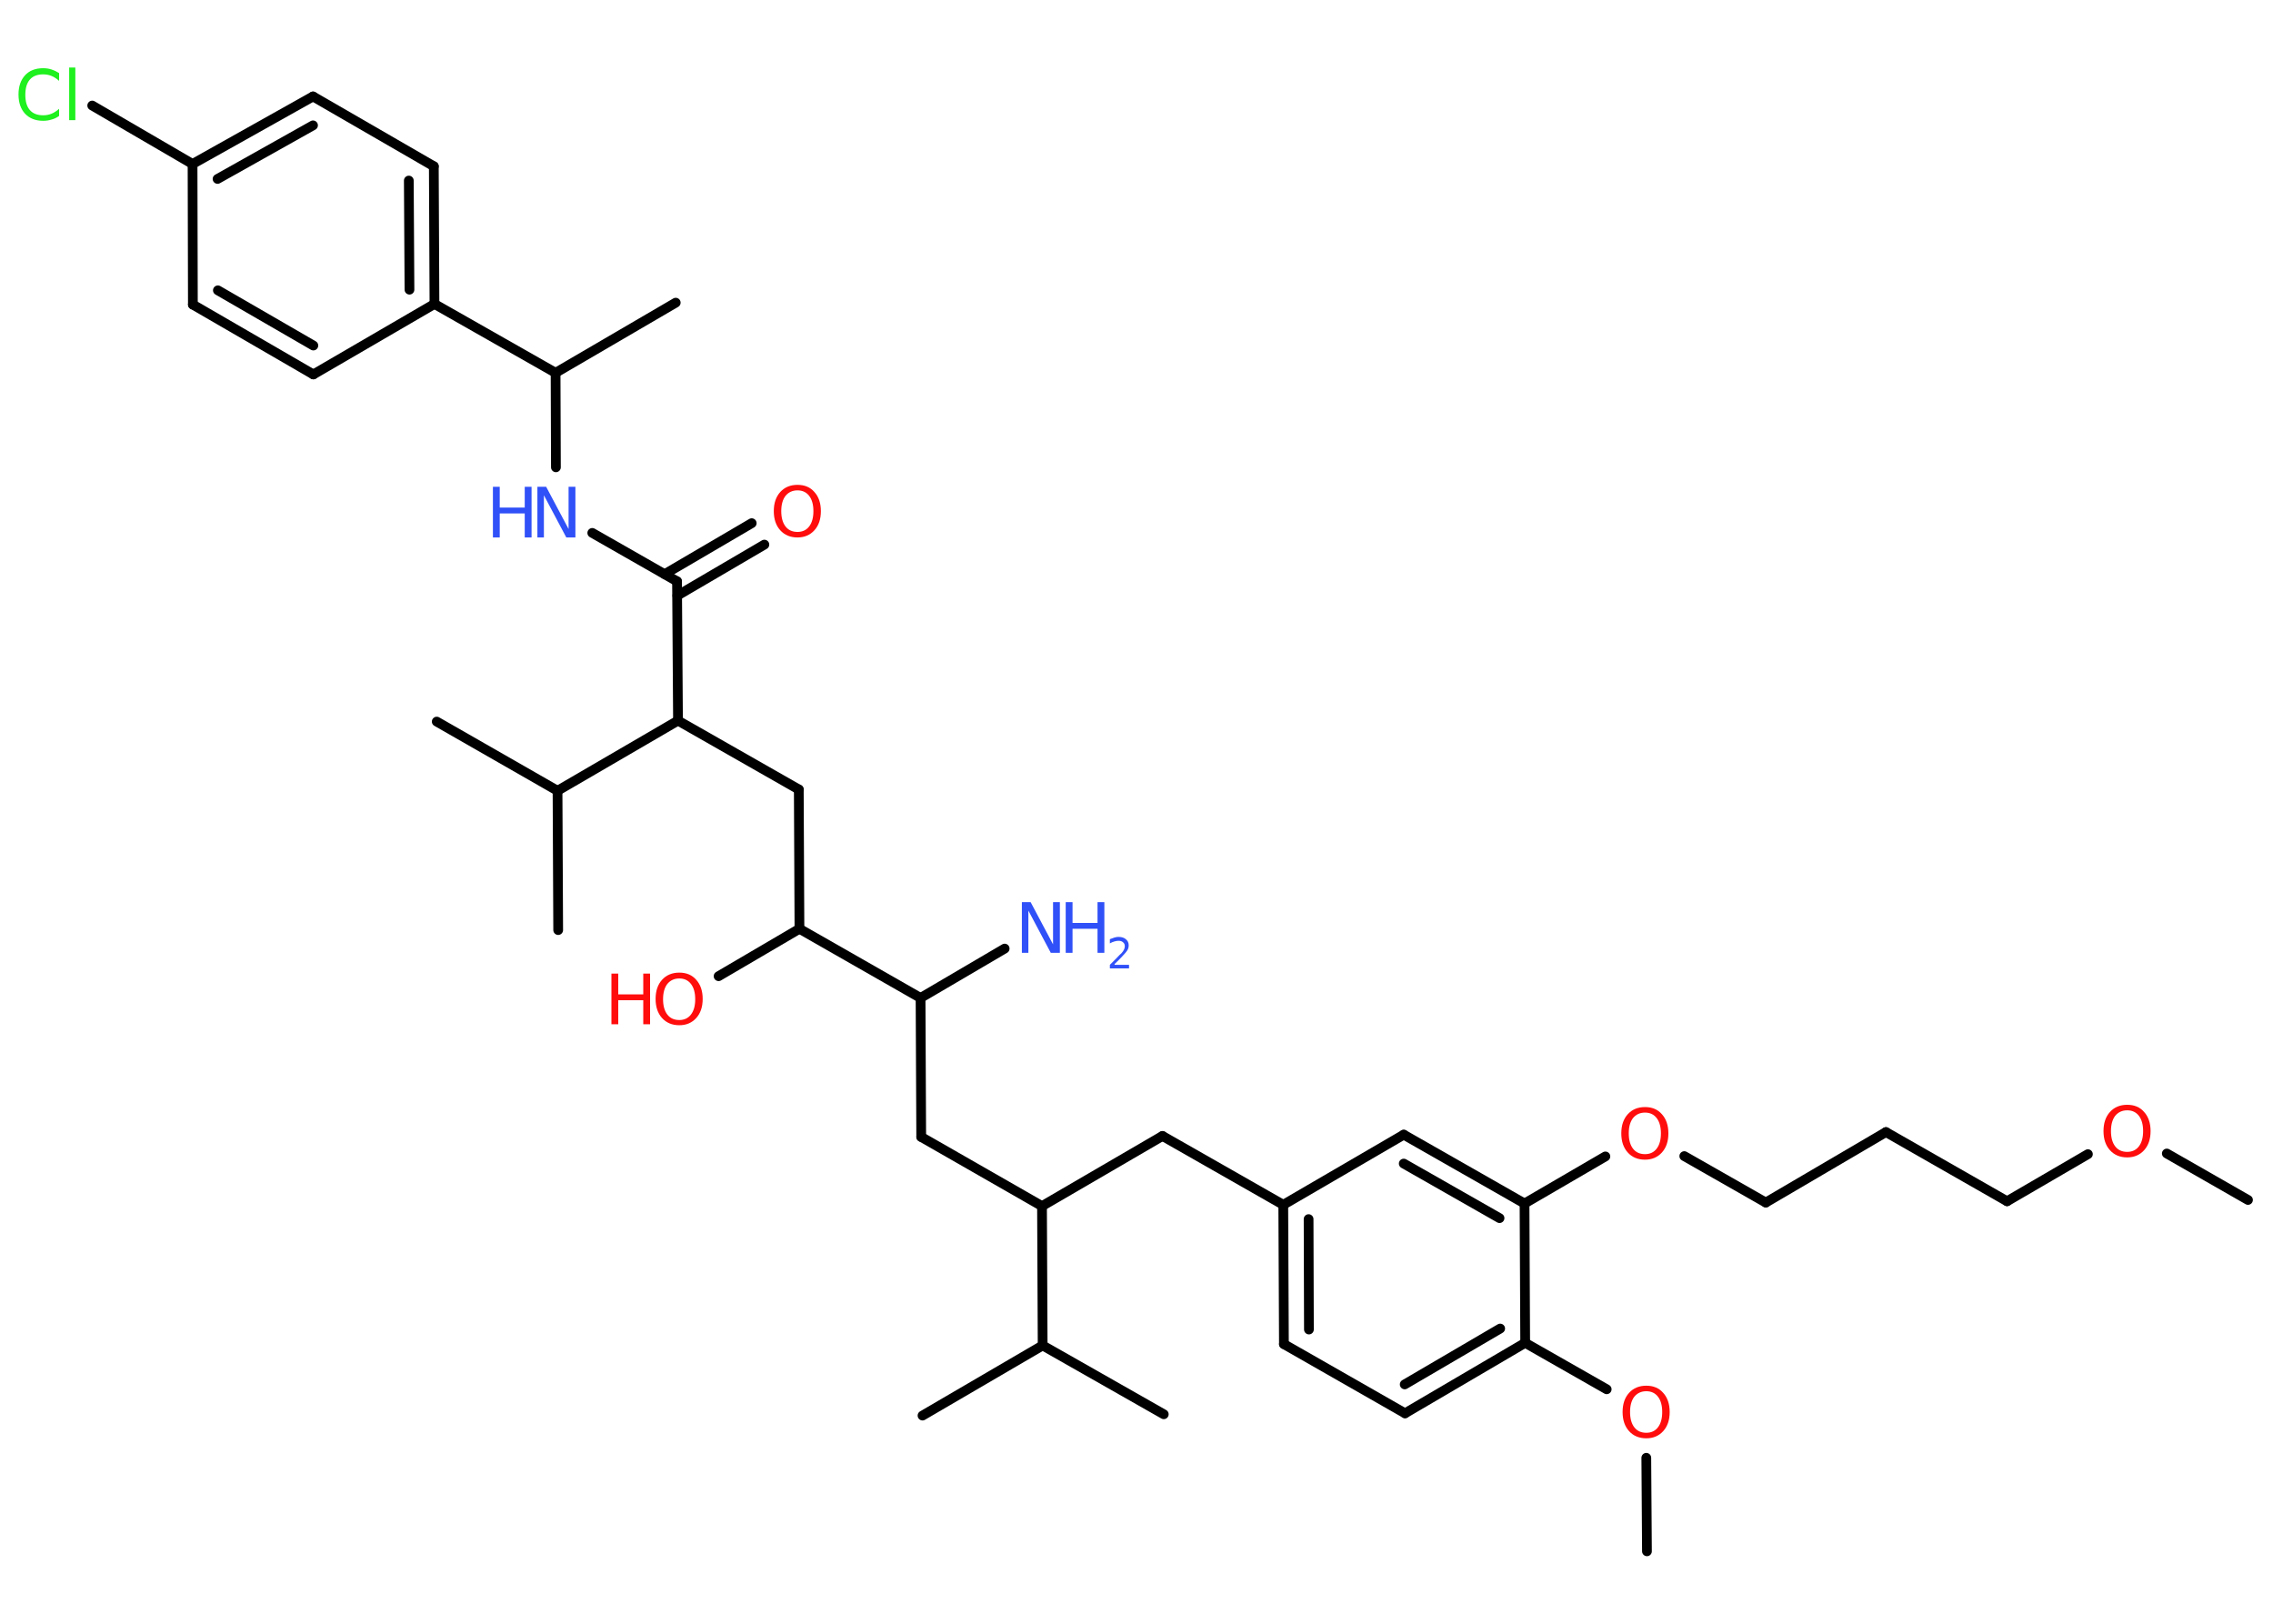 <?xml version='1.0' encoding='UTF-8'?>
<!DOCTYPE svg PUBLIC "-//W3C//DTD SVG 1.1//EN" "http://www.w3.org/Graphics/SVG/1.1/DTD/svg11.dtd">
<svg version='1.2' xmlns='http://www.w3.org/2000/svg' xmlns:xlink='http://www.w3.org/1999/xlink' width='70.0mm' height='50.0mm' viewBox='0 0 70.0 50.0'>
  <desc>Generated by the Chemistry Development Kit (http://github.com/cdk)</desc>
  <g stroke-linecap='round' stroke-linejoin='round' stroke='#000000' stroke-width='.3' fill='#FF0D0D'>
    <rect x='.0' y='.0' width='70.0' height='50.0' fill='#FFFFFF' stroke='none'/>
    <g id='mol1' class='mol'>
      <line id='mol1bnd1' class='bond' x1='69.23' y1='36.95' x2='66.73' y2='35.52'/>
      <line id='mol1bnd2' class='bond' x1='64.3' y1='35.54' x2='61.81' y2='36.99'/>
      <line id='mol1bnd3' class='bond' x1='61.81' y1='36.99' x2='58.08' y2='34.86'/>
      <line id='mol1bnd4' class='bond' x1='58.08' y1='34.86' x2='54.38' y2='37.03'/>
      <line id='mol1bnd5' class='bond' x1='54.38' y1='37.03' x2='51.87' y2='35.6'/>
      <line id='mol1bnd6' class='bond' x1='49.44' y1='35.61' x2='46.95' y2='37.06'/>
      <g id='mol1bnd7' class='bond'>
        <line x1='46.95' y1='37.06' x2='43.23' y2='34.94'/>
        <line x1='46.18' y1='37.51' x2='43.23' y2='35.83'/>
      </g>
      <line id='mol1bnd8' class='bond' x1='43.23' y1='34.94' x2='39.52' y2='37.1'/>
      <line id='mol1bnd9' class='bond' x1='39.52' y1='37.1' x2='35.8' y2='34.98'/>
      <line id='mol1bnd10' class='bond' x1='35.8' y1='34.98' x2='32.09' y2='37.14'/>
      <line id='mol1bnd11' class='bond' x1='32.09' y1='37.14' x2='28.37' y2='35.01'/>
      <line id='mol1bnd12' class='bond' x1='28.37' y1='35.01' x2='28.35' y2='30.73'/>
      <line id='mol1bnd13' class='bond' x1='28.35' y1='30.73' x2='30.94' y2='29.21'/>
      <line id='mol1bnd14' class='bond' x1='28.35' y1='30.73' x2='24.62' y2='28.6'/>
      <line id='mol1bnd15' class='bond' x1='24.62' y1='28.6' x2='22.13' y2='30.06'/>
      <line id='mol1bnd16' class='bond' x1='24.62' y1='28.6' x2='24.6' y2='24.31'/>
      <line id='mol1bnd17' class='bond' x1='24.6' y1='24.31' x2='20.88' y2='22.19'/>
      <line id='mol1bnd18' class='bond' x1='20.88' y1='22.19' x2='20.85' y2='17.9'/>
      <g id='mol1bnd19' class='bond'>
        <line x1='20.47' y1='17.68' x2='23.15' y2='16.11'/>
        <line x1='20.86' y1='18.34' x2='23.54' y2='16.77'/>
      </g>
      <line id='mol1bnd20' class='bond' x1='20.85' y1='17.9' x2='18.24' y2='16.41'/>
      <line id='mol1bnd21' class='bond' x1='17.12' y1='14.39' x2='17.11' y2='11.48'/>
      <line id='mol1bnd22' class='bond' x1='17.11' y1='11.48' x2='20.81' y2='9.32'/>
      <line id='mol1bnd23' class='bond' x1='17.11' y1='11.48' x2='13.38' y2='9.36'/>
      <g id='mol1bnd24' class='bond'>
        <line x1='13.38' y1='9.36' x2='13.36' y2='5.12'/>
        <line x1='12.61' y1='8.92' x2='12.59' y2='5.56'/>
      </g>
      <line id='mol1bnd25' class='bond' x1='13.36' y1='5.12' x2='9.64' y2='2.97'/>
      <g id='mol1bnd26' class='bond'>
        <line x1='9.64' y1='2.97' x2='5.93' y2='5.05'/>
        <line x1='9.64' y1='3.86' x2='6.7' y2='5.51'/>
      </g>
      <line id='mol1bnd27' class='bond' x1='5.93' y1='5.05' x2='2.84' y2='3.25'/>
      <line id='mol1bnd28' class='bond' x1='5.93' y1='5.05' x2='5.94' y2='9.38'/>
      <g id='mol1bnd29' class='bond'>
        <line x1='5.94' y1='9.38' x2='9.65' y2='11.53'/>
        <line x1='6.71' y1='8.94' x2='9.65' y2='10.64'/>
      </g>
      <line id='mol1bnd30' class='bond' x1='13.38' y1='9.36' x2='9.65' y2='11.53'/>
      <line id='mol1bnd31' class='bond' x1='20.88' y1='22.19' x2='17.17' y2='24.35'/>
      <line id='mol1bnd32' class='bond' x1='17.17' y1='24.35' x2='13.45' y2='22.22'/>
      <line id='mol1bnd33' class='bond' x1='17.17' y1='24.35' x2='17.19' y2='28.64'/>
      <line id='mol1bnd34' class='bond' x1='32.09' y1='37.14' x2='32.11' y2='41.43'/>
      <line id='mol1bnd35' class='bond' x1='32.11' y1='41.43' x2='35.84' y2='43.55'/>
      <line id='mol1bnd36' class='bond' x1='32.11' y1='41.43' x2='28.41' y2='43.59'/>
      <g id='mol1bnd37' class='bond'>
        <line x1='39.52' y1='37.1' x2='39.54' y2='41.39'/>
        <line x1='40.3' y1='37.54' x2='40.31' y2='40.94'/>
      </g>
      <line id='mol1bnd38' class='bond' x1='39.54' y1='41.39' x2='43.27' y2='43.52'/>
      <g id='mol1bnd39' class='bond'>
        <line x1='43.27' y1='43.52' x2='46.97' y2='41.35'/>
        <line x1='43.26' y1='42.63' x2='46.2' y2='40.91'/>
      </g>
      <line id='mol1bnd40' class='bond' x1='46.95' y1='37.06' x2='46.97' y2='41.35'/>
      <line id='mol1bnd41' class='bond' x1='46.97' y1='41.35' x2='49.48' y2='42.78'/>
      <line id='mol1bnd42' class='bond' x1='50.7' y1='44.89' x2='50.72' y2='47.77'/>
      <path id='mol1atm2' class='atom' d='M65.51 34.19q-.23 .0 -.37 .17q-.13 .17 -.13 .47q.0 .3 .13 .47q.13 .17 .37 .17q.23 .0 .36 -.17q.13 -.17 .13 -.47q.0 -.3 -.13 -.47q-.13 -.17 -.36 -.17zM65.51 34.02q.33 .0 .52 .22q.2 .22 .2 .59q.0 .37 -.2 .59q-.2 .22 -.52 .22q-.33 .0 -.53 -.22q-.2 -.22 -.2 -.59q.0 -.37 .2 -.59q.2 -.22 .53 -.22z' stroke='none'/>
      <path id='mol1atm6' class='atom' d='M50.66 34.26q-.23 .0 -.37 .17q-.13 .17 -.13 .47q.0 .3 .13 .47q.13 .17 .37 .17q.23 .0 .36 -.17q.13 -.17 .13 -.47q.0 -.3 -.13 -.47q-.13 -.17 -.36 -.17zM50.66 34.09q.33 .0 .52 .22q.2 .22 .2 .59q.0 .37 -.2 .59q-.2 .22 -.52 .22q-.33 .0 -.53 -.22q-.2 -.22 -.2 -.59q.0 -.37 .2 -.59q.2 -.22 .53 -.22z' stroke='none'/>
      <g id='mol1atm14' class='atom'>
        <path d='M31.46 27.78h.28l.69 1.3v-1.3h.21v1.56h-.28l-.69 -1.3v1.3h-.2v-1.56z' stroke='none' fill='#3050F8'/>
        <path d='M32.82 27.78h.21v.64h.77v-.64h.21v1.56h-.21v-.74h-.77v.74h-.21v-1.56z' stroke='none' fill='#3050F8'/>
        <path d='M34.33 29.71h.44v.11h-.59v-.11q.07 -.07 .2 -.2q.12 -.13 .16 -.16q.06 -.07 .08 -.12q.02 -.05 .02 -.09q.0 -.08 -.05 -.12q-.05 -.05 -.14 -.05q-.06 .0 -.13 .02q-.07 .02 -.14 .06v-.13q.08 -.03 .14 -.05q.07 -.02 .12 -.02q.15 .0 .23 .07q.09 .07 .09 .19q.0 .06 -.02 .11q-.02 .05 -.08 .12q-.02 .02 -.1 .11q-.08 .09 -.24 .24z' stroke='none' fill='#3050F8'/>
      </g>
      <g id='mol1atm16' class='atom'>
        <path d='M20.92 30.13q-.23 .0 -.37 .17q-.13 .17 -.13 .47q.0 .3 .13 .47q.13 .17 .37 .17q.23 .0 .36 -.17q.13 -.17 .13 -.47q.0 -.3 -.13 -.47q-.13 -.17 -.36 -.17zM20.92 29.95q.33 .0 .52 .22q.2 .22 .2 .59q.0 .37 -.2 .59q-.2 .22 -.52 .22q-.33 .0 -.53 -.22q-.2 -.22 -.2 -.59q.0 -.37 .2 -.59q.2 -.22 .53 -.22z' stroke='none'/>
        <path d='M18.83 29.98h.21v.64h.77v-.64h.21v1.56h-.21v-.74h-.77v.74h-.21v-1.56z' stroke='none'/>
      </g>
      <path id='mol1atm20' class='atom' d='M24.56 15.1q-.23 .0 -.37 .17q-.13 .17 -.13 .47q.0 .3 .13 .47q.13 .17 .37 .17q.23 .0 .36 -.17q.13 -.17 .13 -.47q.0 -.3 -.13 -.47q-.13 -.17 -.36 -.17zM24.56 14.93q.33 .0 .52 .22q.2 .22 .2 .59q.0 .37 -.2 .59q-.2 .22 -.52 .22q-.33 .0 -.53 -.22q-.2 -.22 -.2 -.59q.0 -.37 .2 -.59q.2 -.22 .53 -.22z' stroke='none'/>
      <g id='mol1atm21' class='atom'>
        <path d='M16.54 14.99h.28l.69 1.3v-1.3h.21v1.56h-.28l-.69 -1.3v1.3h-.2v-1.56z' stroke='none' fill='#3050F8'/>
        <path d='M15.18 14.99h.21v.64h.77v-.64h.21v1.56h-.21v-.74h-.77v.74h-.21v-1.56z' stroke='none' fill='#3050F8'/>
      </g>
      <path id='mol1atm28' class='atom' d='M1.82 2.27v.22q-.11 -.1 -.23 -.15q-.12 -.05 -.26 -.05q-.27 .0 -.41 .16q-.14 .16 -.14 .47q.0 .31 .14 .47q.14 .16 .41 .16q.14 .0 .26 -.05q.12 -.05 .23 -.15v.22q-.11 .08 -.23 .11q-.12 .04 -.26 .04q-.35 .0 -.56 -.22q-.2 -.22 -.2 -.59q.0 -.37 .2 -.59q.2 -.22 .56 -.22q.14 .0 .26 .04q.12 .04 .23 .11zM2.13 2.08h.19v1.62h-.19v-1.62z' stroke='none' fill='#1FF01F'/>
      <path id='mol1atm40' class='atom' d='M50.7 42.84q-.23 .0 -.37 .17q-.13 .17 -.13 .47q.0 .3 .13 .47q.13 .17 .37 .17q.23 .0 .36 -.17q.13 -.17 .13 -.47q.0 -.3 -.13 -.47q-.13 -.17 -.36 -.17zM50.7 42.67q.33 .0 .52 .22q.2 .22 .2 .59q.0 .37 -.2 .59q-.2 .22 -.52 .22q-.33 .0 -.53 -.22q-.2 -.22 -.2 -.59q.0 -.37 .2 -.59q.2 -.22 .53 -.22z' stroke='none'/>
    </g>
  </g>
</svg>
